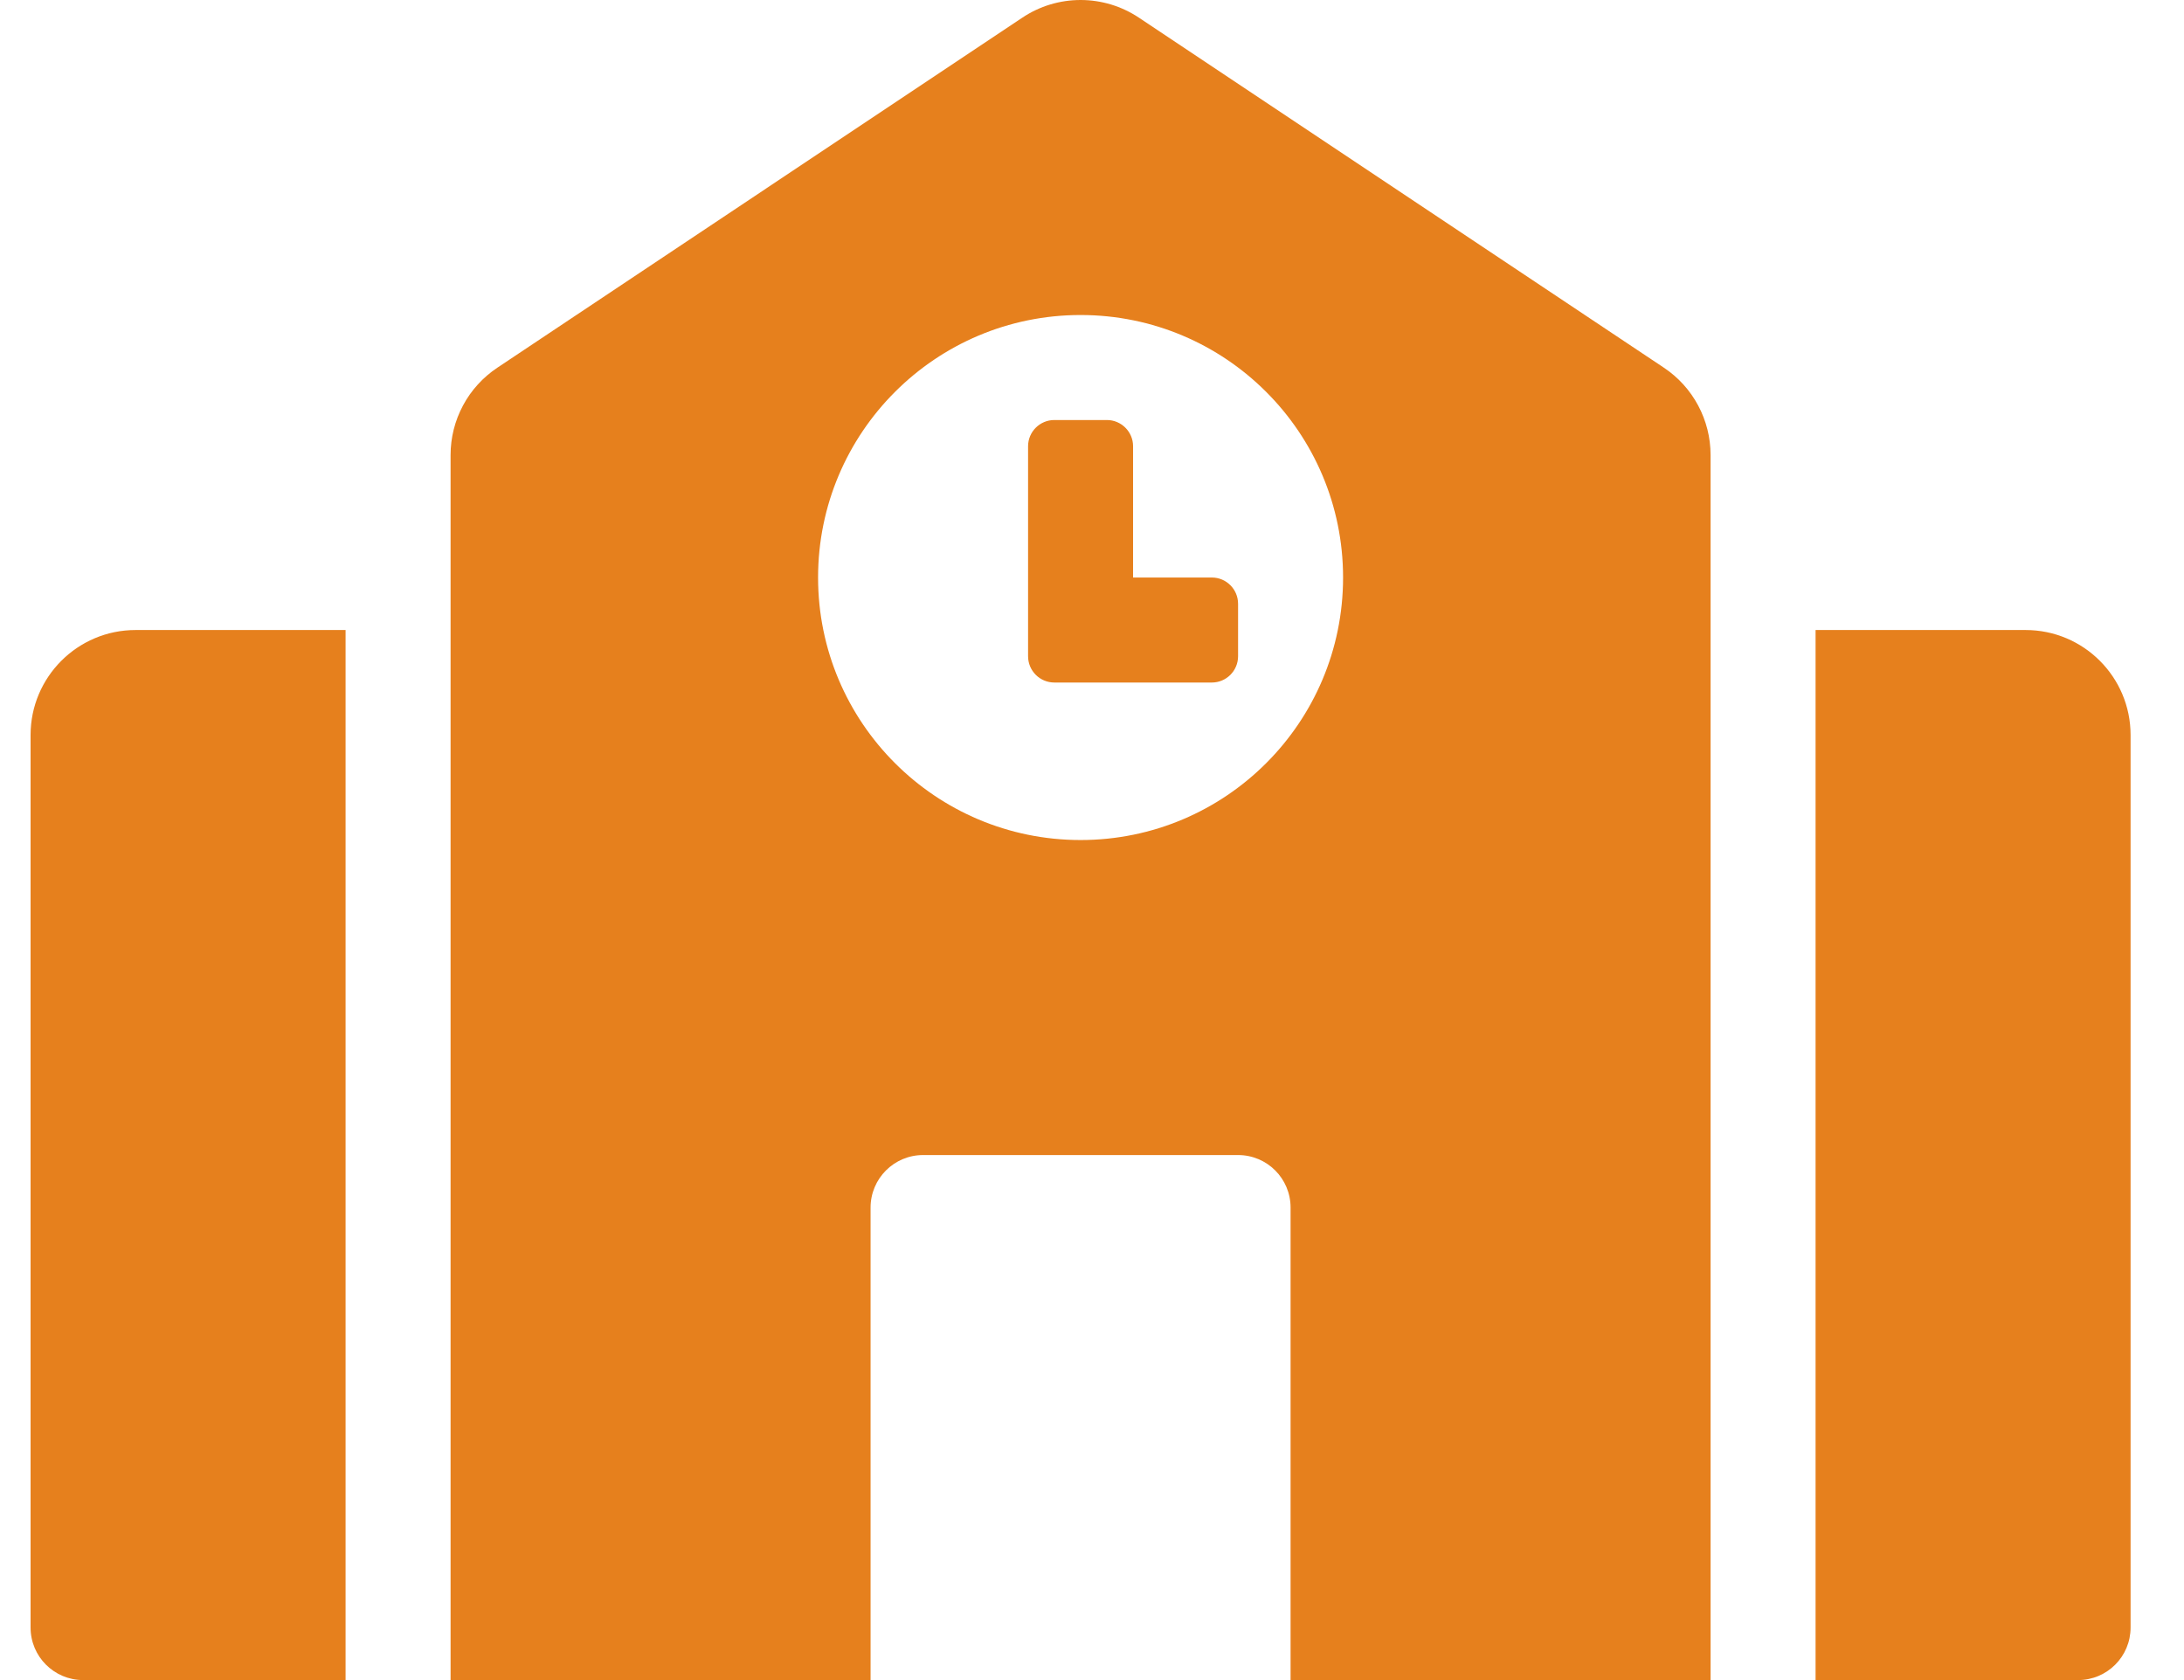 <svg width="26" height="20" viewBox="0 0 26 20" fill="none" xmlns="http://www.w3.org/2000/svg">
<path d="M0.364 8.75V19.375C0.364 19.72 0.644 20 0.989 20H4.114V7.5H1.614C0.924 7.5 0.364 8.06 0.364 8.75ZM14.427 6.875H13.489V5.312C13.489 5.14 13.349 5 13.177 5H12.552C12.379 5 12.239 5.14 12.239 5.312V7.812C12.239 7.985 12.379 8.125 12.552 8.125H14.427C14.599 8.125 14.739 7.985 14.739 7.812V7.188C14.739 7.015 14.599 6.875 14.427 6.875ZM19.808 4.377L13.558 0.21C13.352 0.073 13.111 0 12.864 0C12.617 0 12.376 0.073 12.171 0.21L5.921 4.377C5.75 4.491 5.609 4.645 5.512 4.827C5.415 5.008 5.364 5.211 5.364 5.416V20H10.364V14.375C10.364 14.03 10.644 13.75 10.989 13.75H14.739C15.085 13.75 15.364 14.03 15.364 14.375V20H20.364V5.417C20.364 4.999 20.155 4.608 19.808 4.377ZM12.864 10C11.139 10 9.739 8.601 9.739 6.875C9.739 5.149 11.139 3.75 12.864 3.75C14.59 3.75 15.989 5.149 15.989 6.875C15.989 8.601 14.59 10 12.864 10ZM24.114 7.5H21.614V20H24.739C25.085 20 25.364 19.72 25.364 19.375V8.75C25.364 8.06 24.805 7.5 24.114 7.5Z" fill="#E6801D"/>
</svg>
